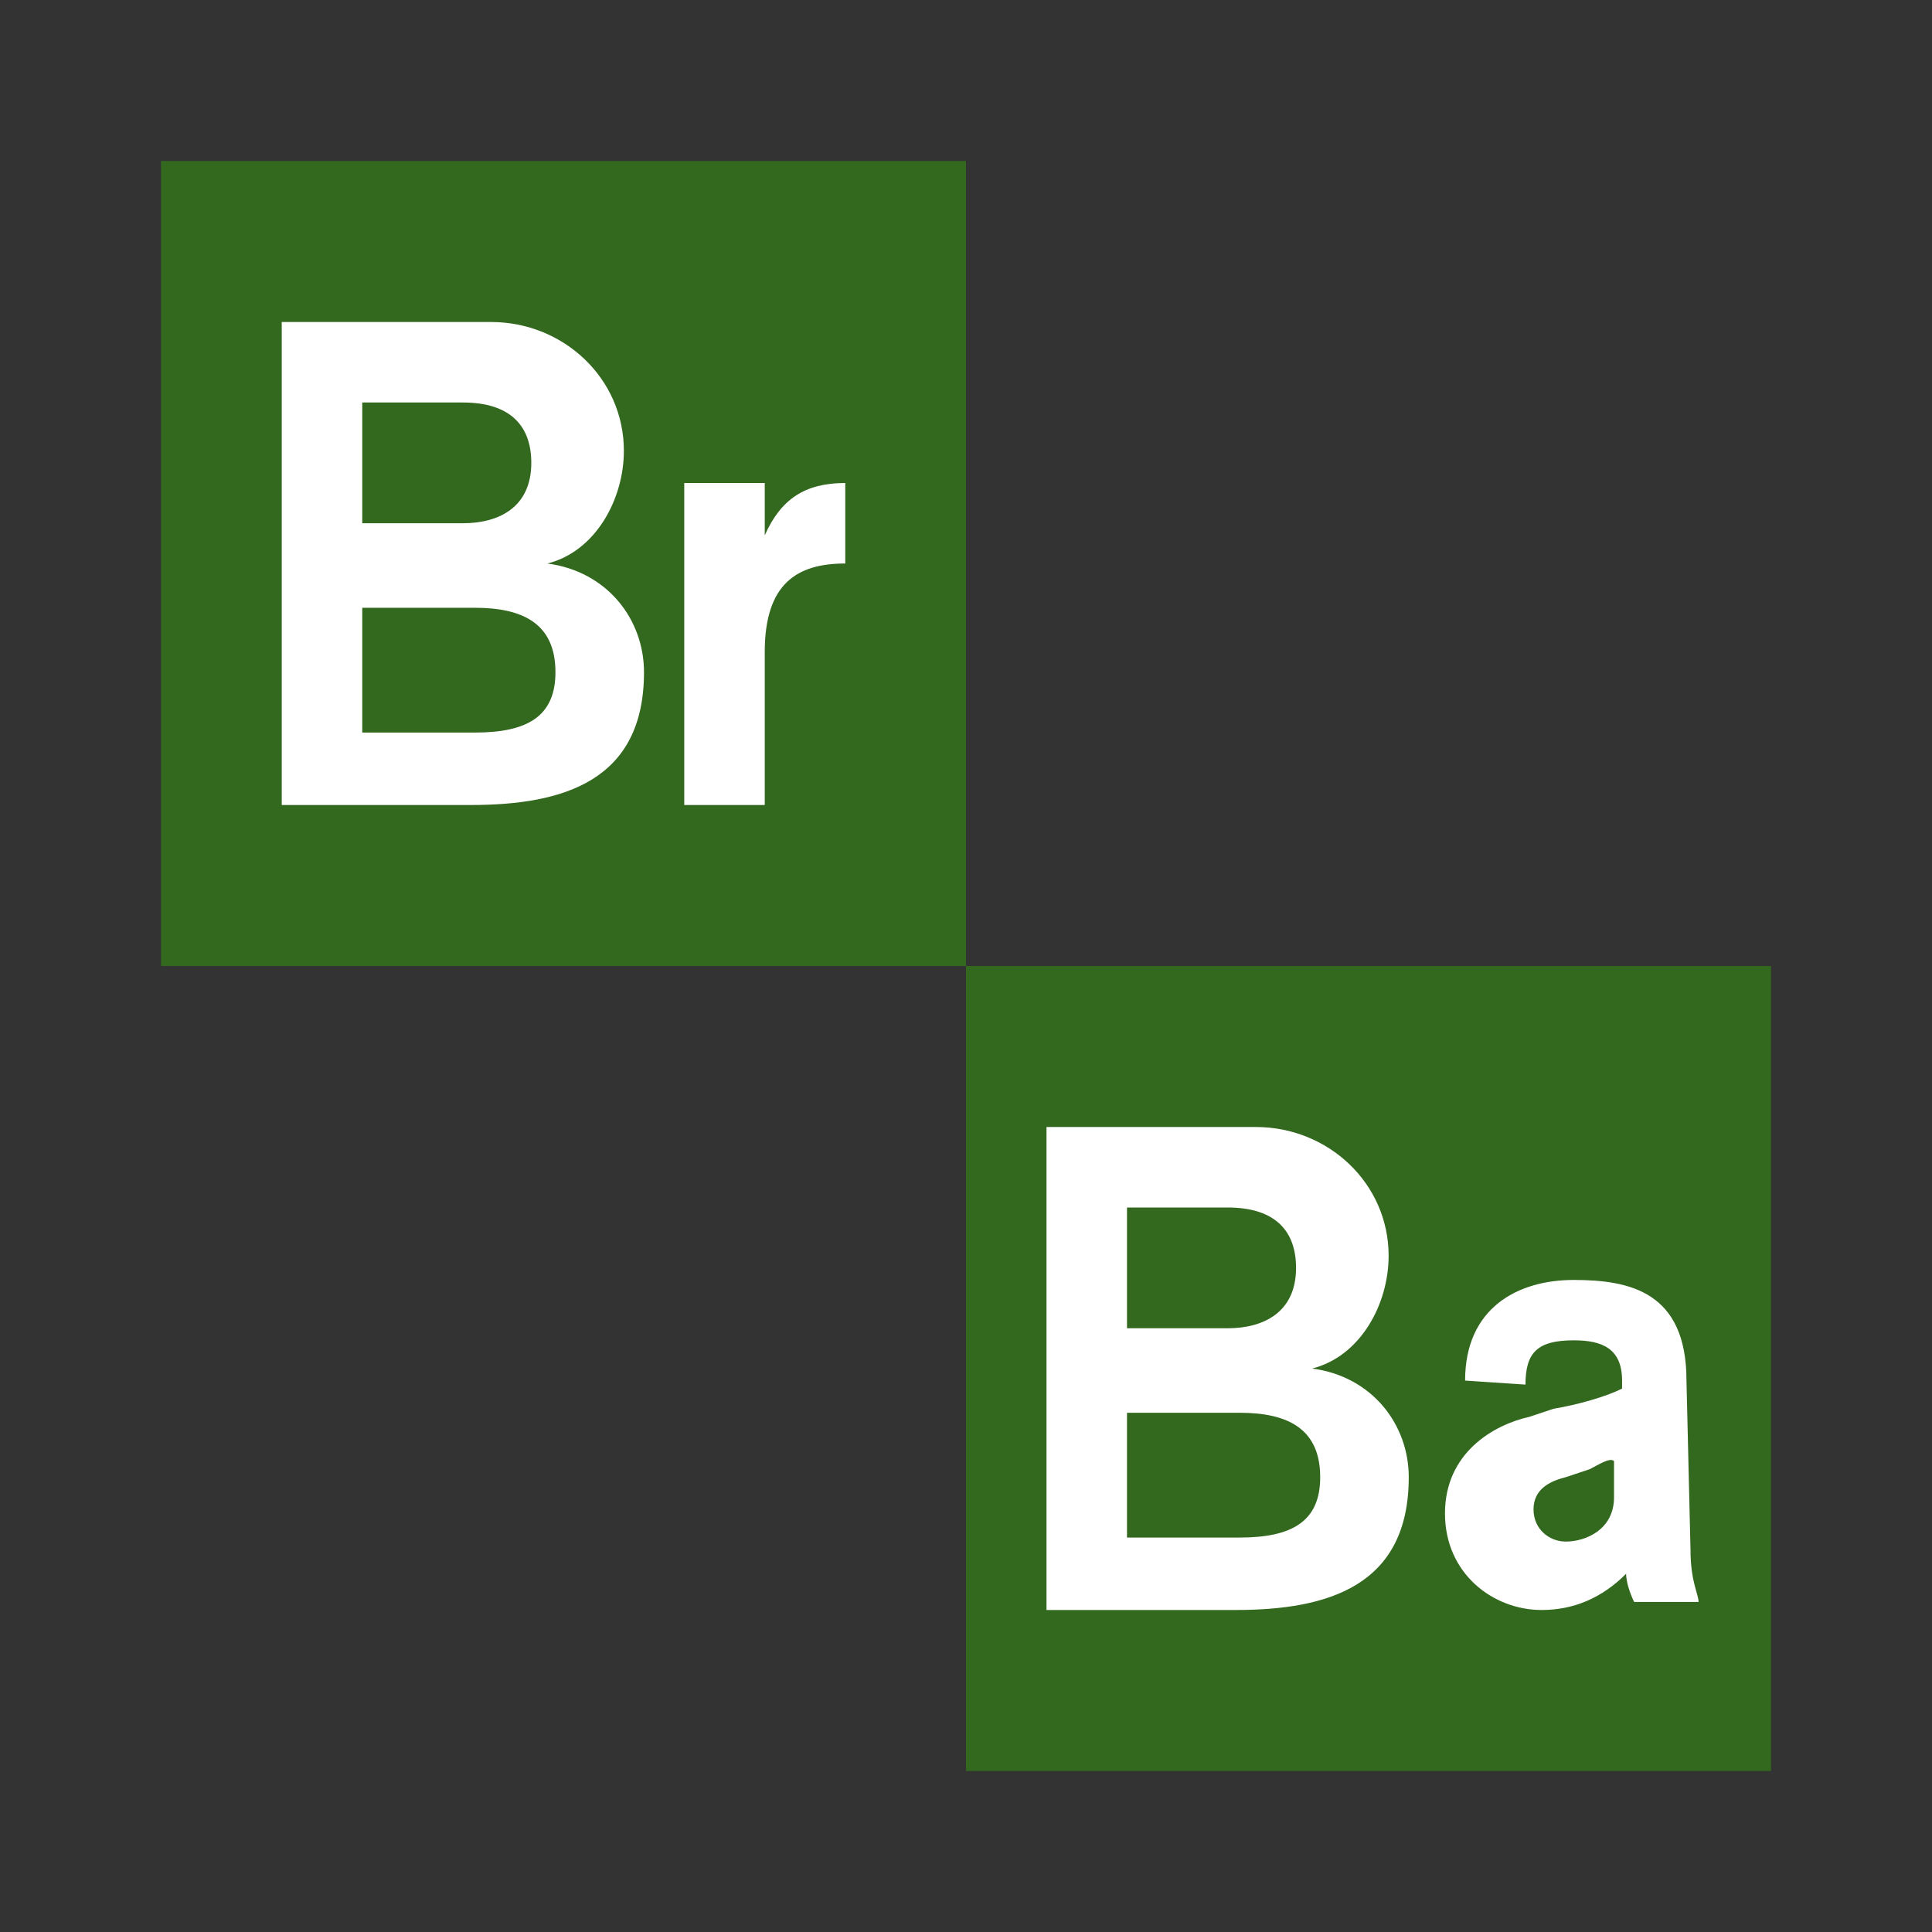 <svg xmlns="http://www.w3.org/2000/svg"  viewBox="0 0 48 48" width="96px" height="96px"><rect x="0" y="0" width="48" height="48" fill="#333333" stroke="none"/><path fill="#33691E" d="M24,24H4V4h20V24z M44,24H24v20h20V24z"/><path fill="#FFF" d="M7,8h5.2c1.8,0,3.3,1.4,3.3,3.2c0,1.2-0.7,2.5-1.9,2.8v0c1.5,0.2,2.4,1.4,2.4,2.7c0,2.7-2,3.3-4.3,3.3H7V8z M9,13h2.5c0.9,0,1.7-0.4,1.7-1.5c0-0.9-0.5-1.5-1.7-1.5H9V13z M9,18.2h2.8c1.3,0,2-0.4,2-1.5c0-1.2-0.8-1.6-2-1.6H9V18.2z M26,28h5.2c1.8,0,3.3,1.4,3.3,3.2c0,1.2-0.7,2.5-1.9,2.8v0c1.5,0.2,2.4,1.4,2.4,2.7c0,2.7-2,3.3-4.3,3.3H26V28z M28,33h2.5c0.9,0,1.7-0.4,1.7-1.5c0-0.9-0.5-1.5-1.7-1.5H28V33z M28,38.2h2.8c1.3,0,2-0.4,2-1.5c0-1.2-0.8-1.6-2-1.6H28V38.2z M17,12h2v1.3h0c0.4-0.9,1-1.3,2-1.3v2c-1.2,0-2,0.5-2,2.2V20h-2V12z M42,38.5c0,0.8,0.2,1.1,0.2,1.3h-1.6c-0.1-0.2-0.2-0.5-0.2-0.7c-0.6,0.6-1.3,0.9-2.1,0.9c-1.2,0-2.4-0.9-2.4-2.4c0-1.5,1.2-2.2,2.1-2.4l0.6-0.2c0.6-0.1,1.3-0.3,1.7-0.5v-0.2c0-0.8-0.5-1-1.2-1c-0.9,0-1.2,0.3-1.2,1.1l-1.5-0.1c0-1.8,1.3-2.5,2.7-2.5c1.4,0,2.8,0.3,2.8,2.5L42,38.5L42,38.5z M39.5,36.5l-0.6,0.2c-0.4,0.1-0.8,0.3-0.8,0.8c0,0.5,0.4,0.8,0.8,0.8c0.5,0,1.2-0.3,1.2-1.1v-0.9C40,36.2,39.7,36.4,39.5,36.5z"/></svg>
